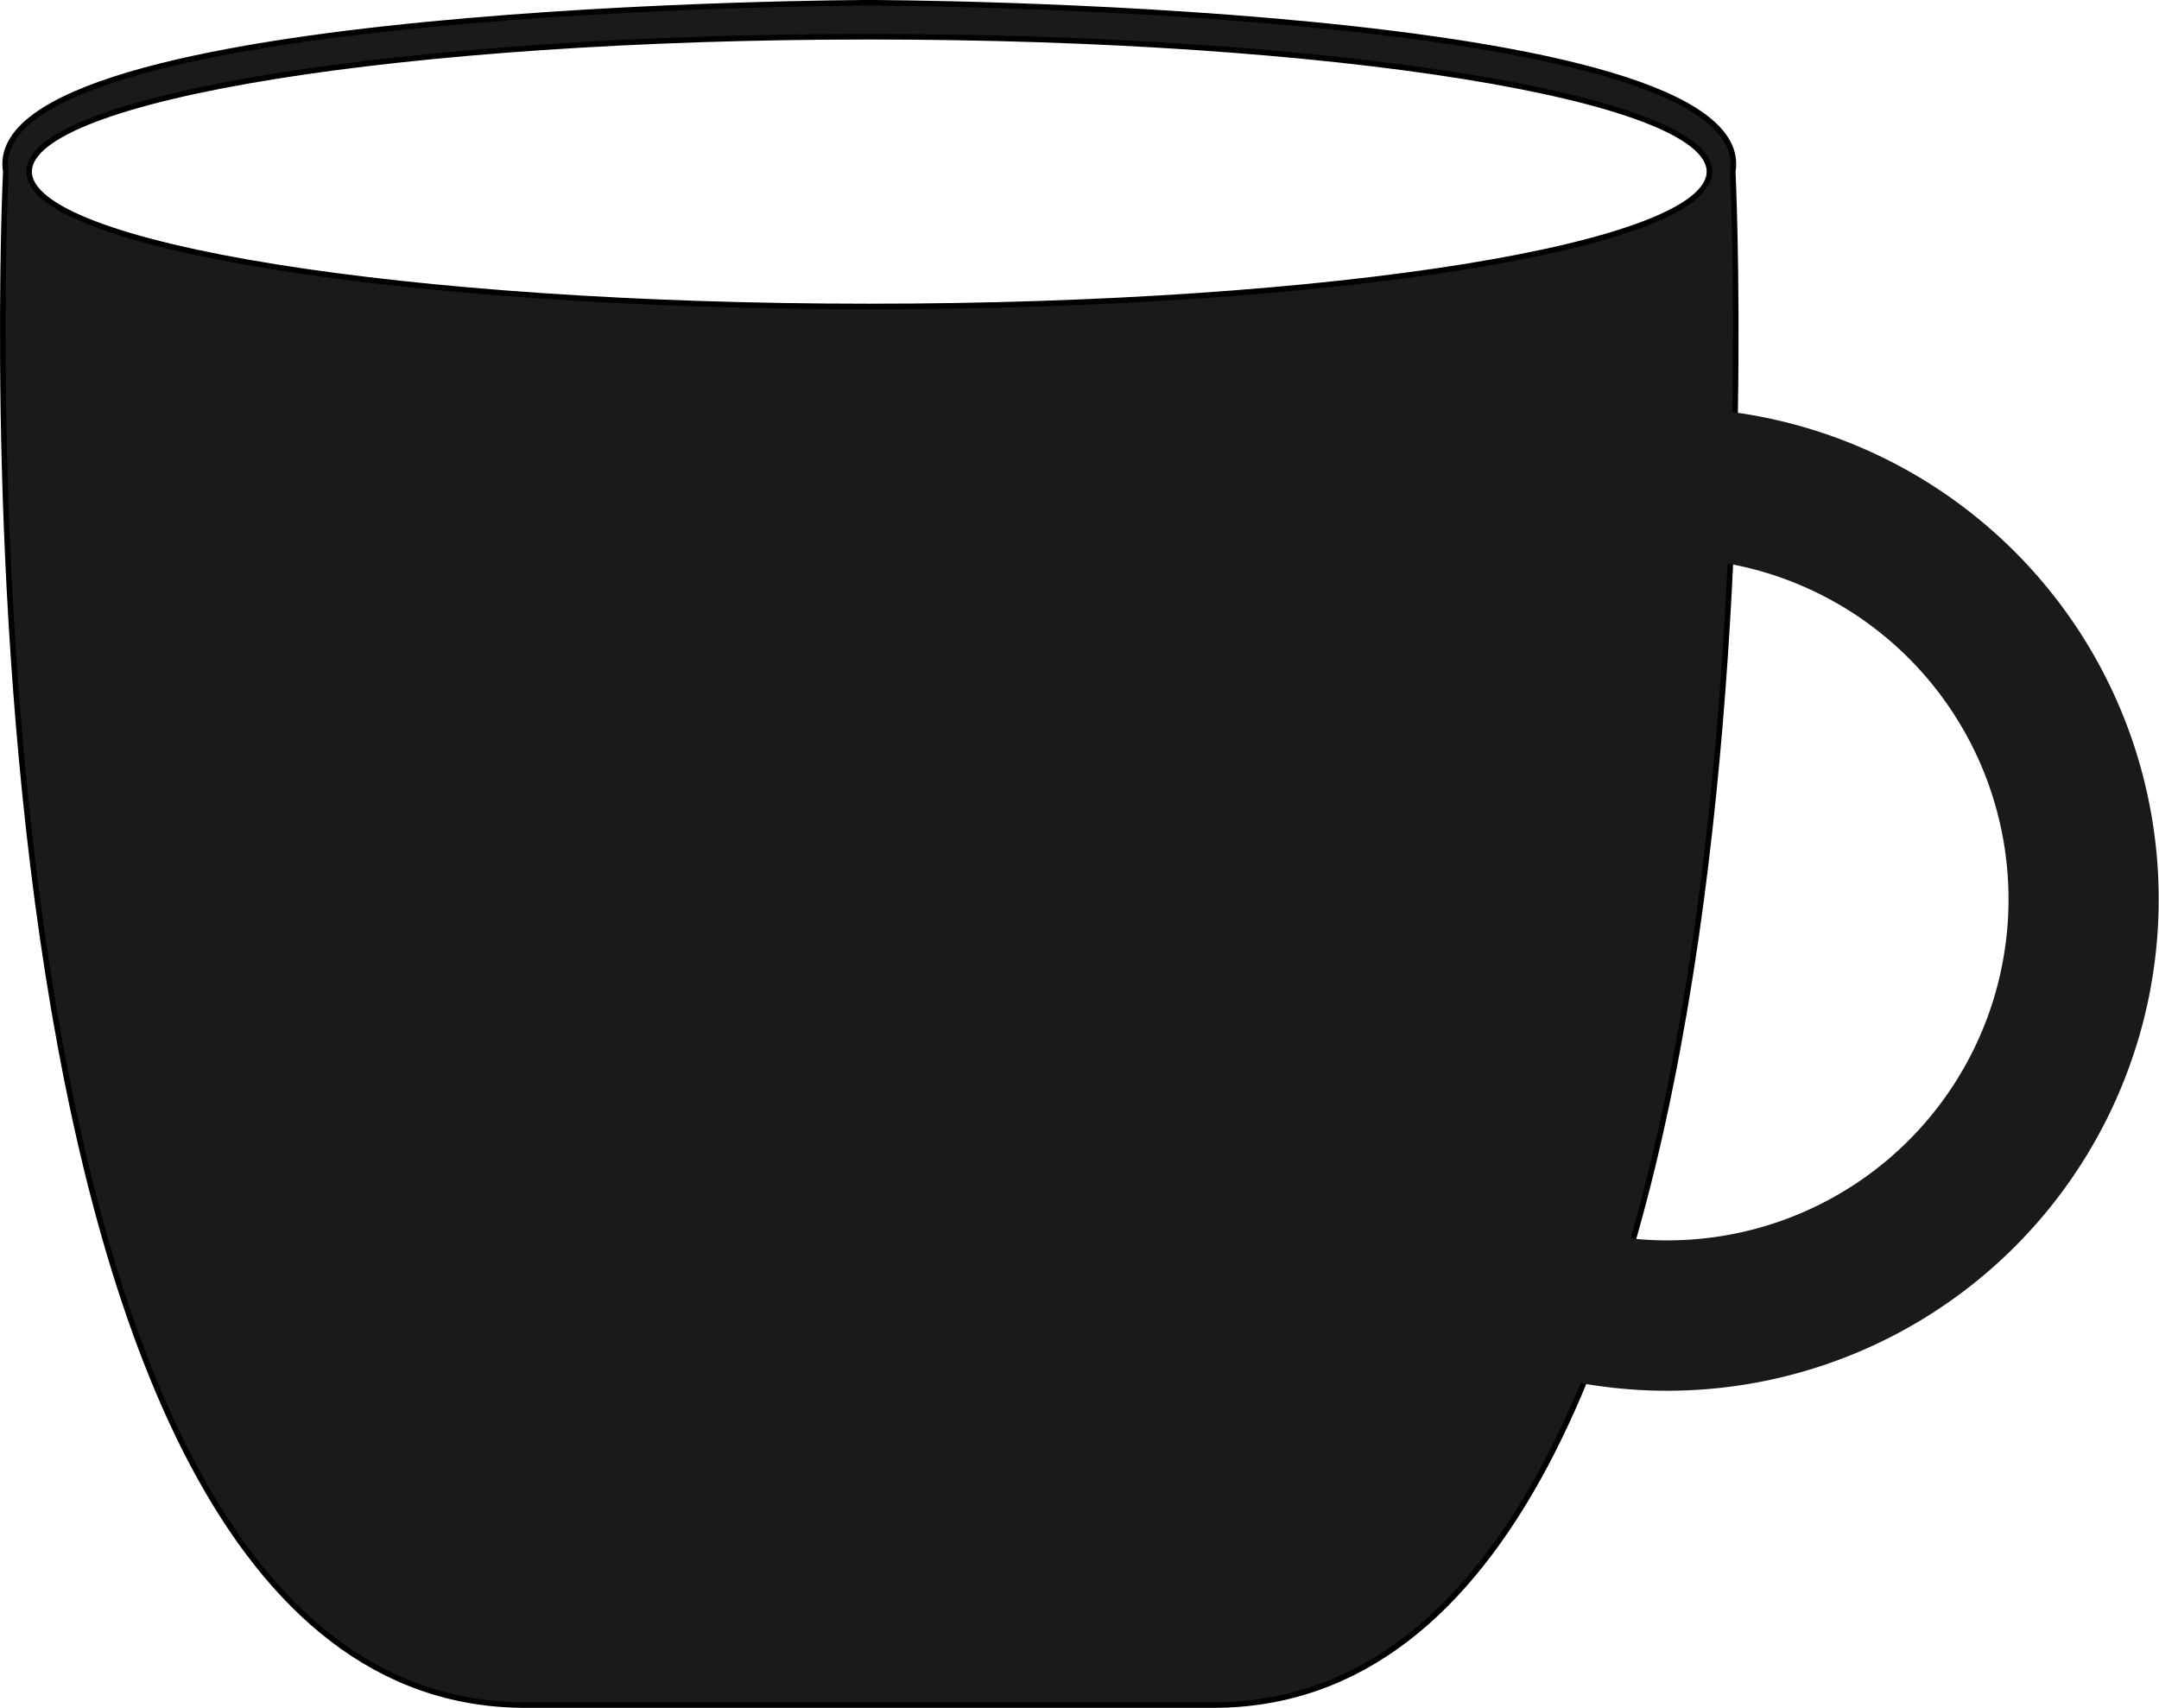 <svg xmlns="http://www.w3.org/2000/svg" viewBox="0 0 462.56 365.94"><defs><style>.cls-1,.cls-2{stroke:#000;stroke-miterlimit:10;}.cls-1{stroke-width:1.19px;}.cls-2{fill:none;stroke-width:1.05px;}*{fill:#1a1a1a;}</style></defs><title>Asset 1</title><g id="Layer_2" data-name="Layer 2"><g id="Layer_1-2" data-name="Layer 1"><path class="cls-1" d="M371.24,36.77c6-35.75-185-36.18-185-36.18S-4.76,1,1.24,36.77c0,0-16,328.58,111.33,328.58H259.91C387.24,365.35,371.24,36.77,371.24,36.77Zm-185,28.9c-99.41,0-180-12.94-180-28.9s80.59-28.9,180-28.9,180,12.94,180,28.9S285.65,65.67,186.24,65.67Z"/><path class="cls-2" d="M375.24,18.64"/><path class="cls-2" d="M438,141.89"/><path d="M327.59,259.5A73.09,73.09,0,1,0,357.24,119.6q-2.82,0-5.59.21l2.24-32.4q1.67-.05,3.35-.05a105.32,105.32,0,1,1-41.84,202Z"/></g></g></svg>